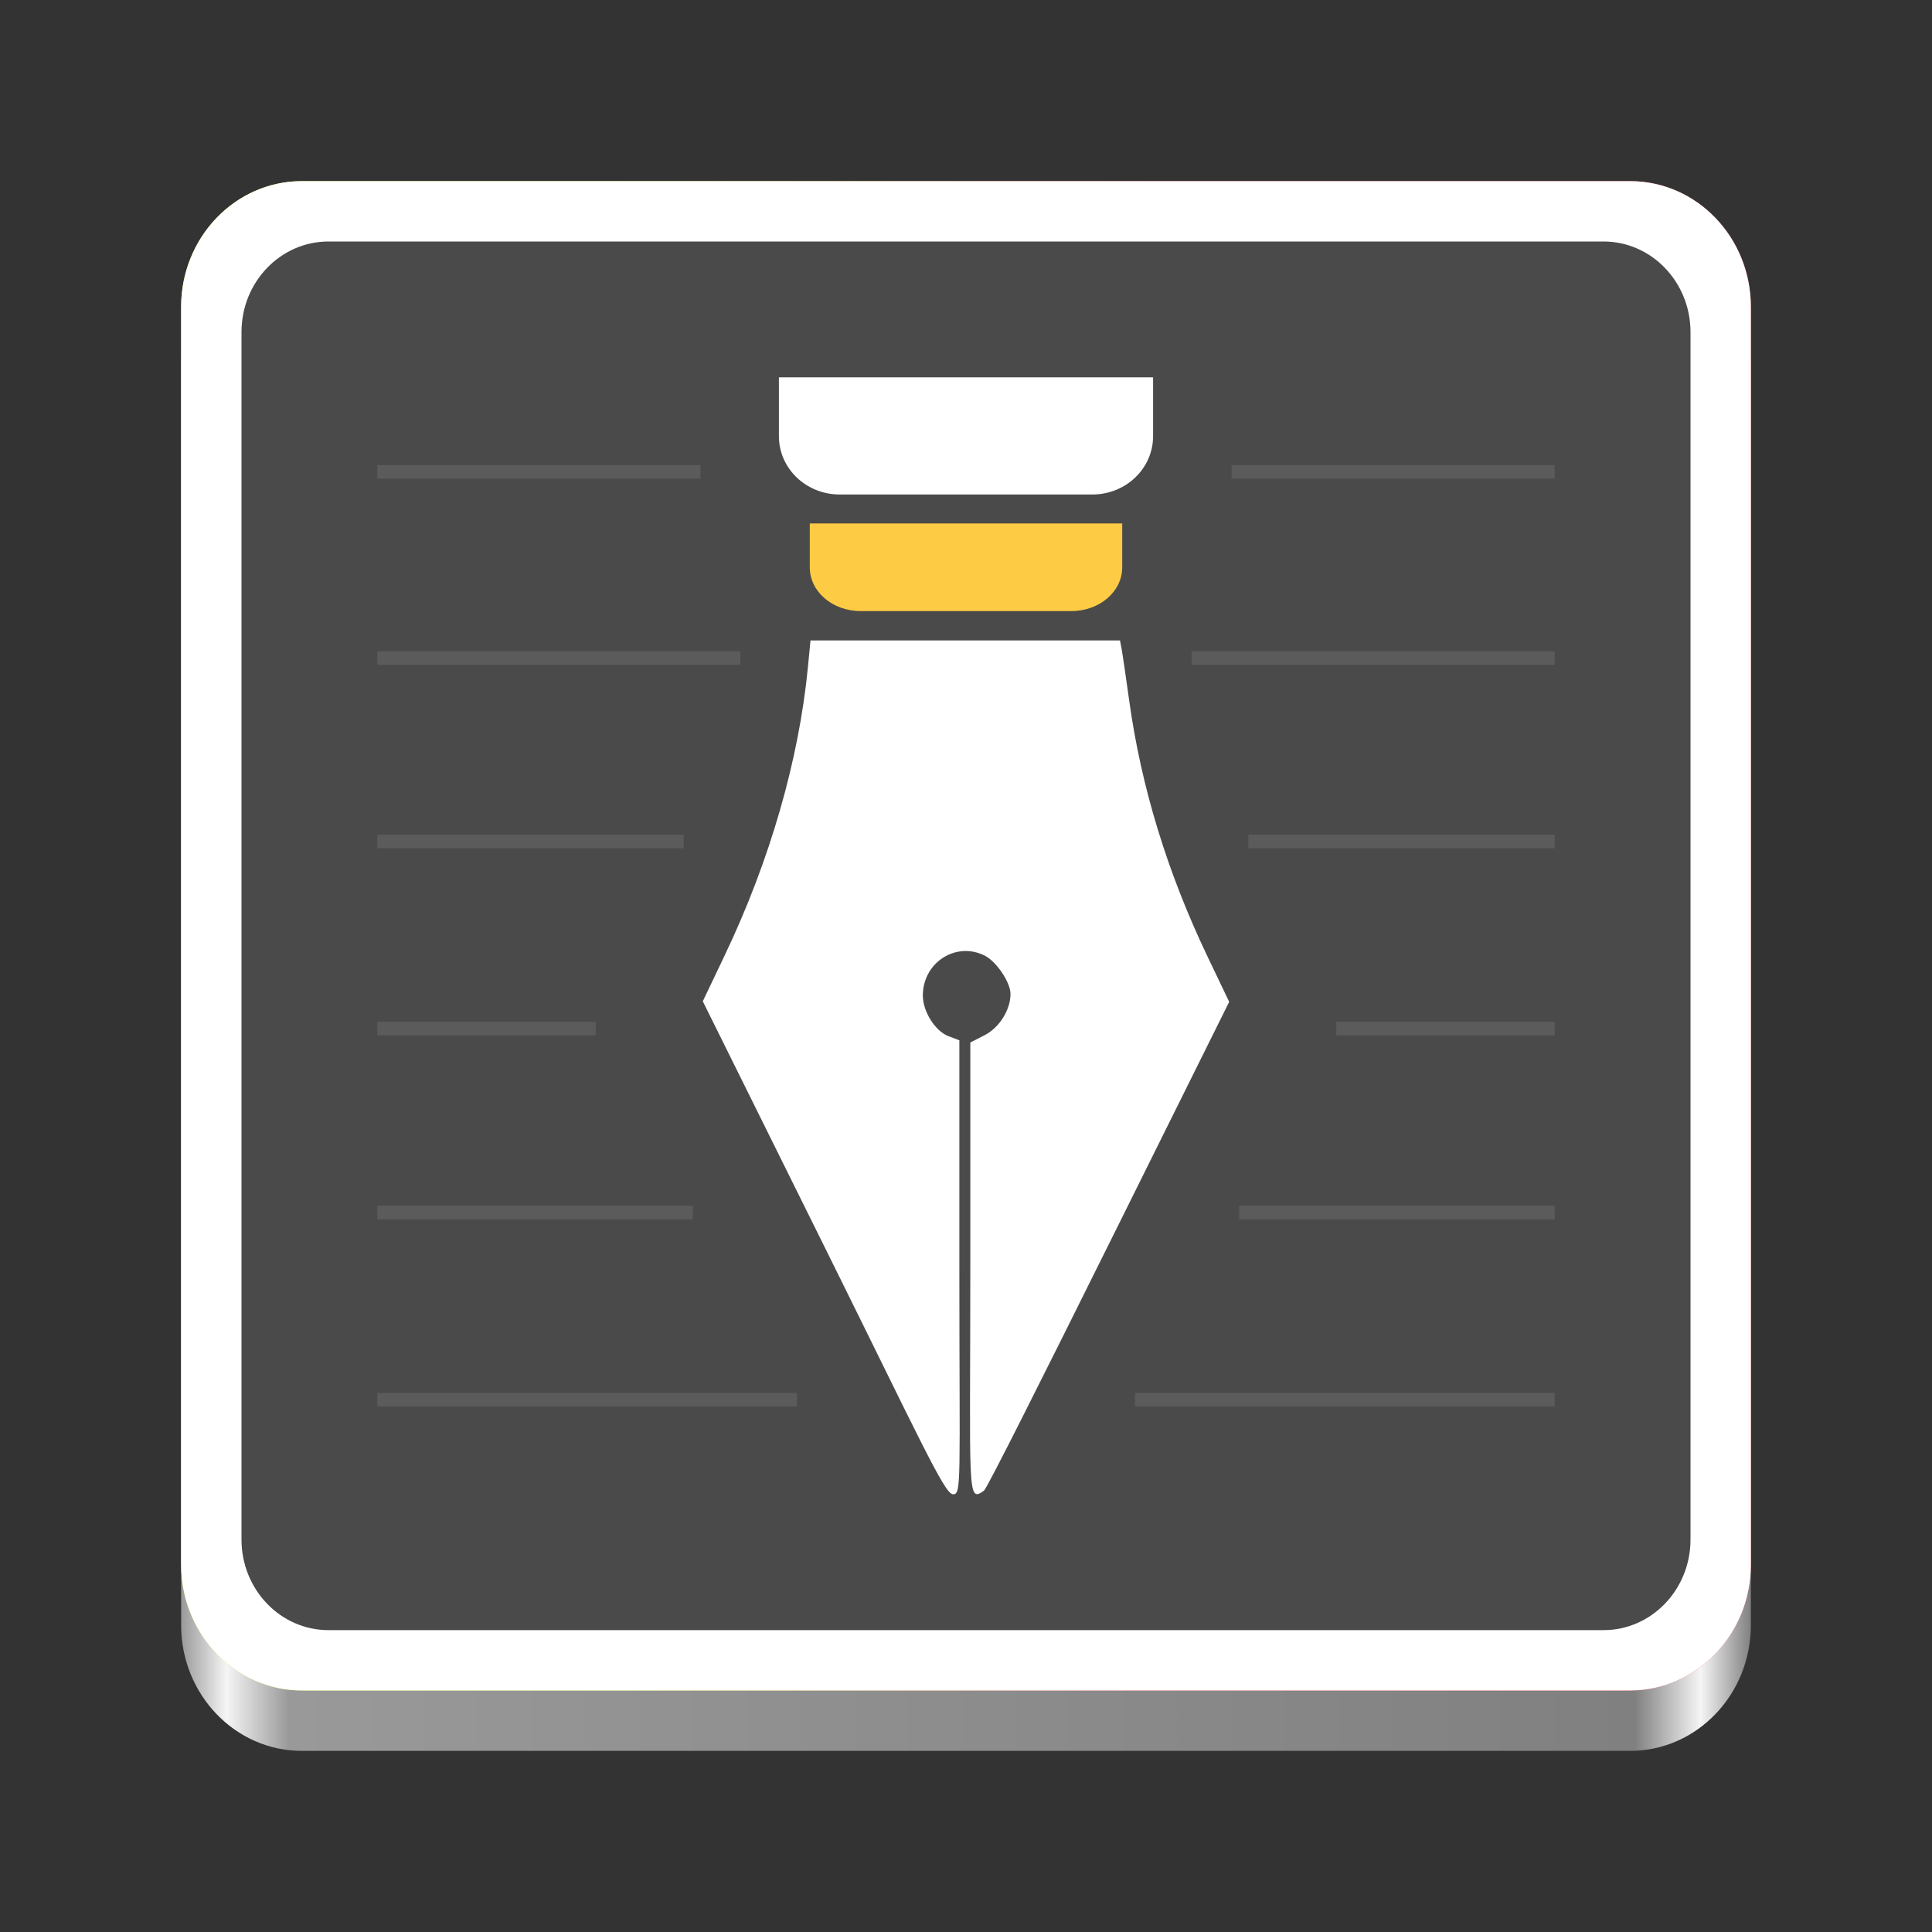 <?xml version="1.0" encoding="UTF-8" standalone="no"?>
<svg
   height="128px"
   viewBox="0 0 128 128"
   width="128px"
   version="1.1"
   id="svg286"
   xml:space="preserve"
   xmlns:xlink="http://www.w3.org/1999/xlink"
   xmlns="http://www.w3.org/2000/svg"
   xmlns:svg="http://www.w3.org/2000/svg"><rect x="0" y="0" width="128" height="128" fill="#333333" stroke="none"/><defs
     id="defs290"><linearGradient
       id="linearGradient16"><stop
         style="stop-color:#999999;stop-opacity:1;"
         offset="0"
         id="stop9" /><stop
         style="stop-color:#f5f5f5;stop-opacity:1;"
         offset="0.029"
         id="stop12" /><stop
         style="stop-color:#999999;stop-opacity:1;"
         offset="0.069"
         id="stop13" /><stop
         style="stop-color:#808080;stop-opacity:1;"
         offset="0.926"
         id="stop14" /><stop
         style="stop-color:#f5f5f5;stop-opacity:1;"
         offset="0.968"
         id="stop15" /><stop
         style="stop-color:#808080;stop-opacity:1;"
         offset="1"
         id="stop16" /></linearGradient><linearGradient
       xlink:href="#b"
       id="linearGradient8"
       x1="116"
       y1="60"
       x2="12"
       y2="60"
       gradientUnits="userSpaceOnUse"
       gradientTransform="matrix(1,0,0,1.042,0,-0.5)" /><linearGradient
       xlink:href="#linearGradient16"
       id="linearGradient18"
       x1="-18"
       y1="145"
       x2="86"
       y2="145"
       gradientUnits="userSpaceOnUse"
       gradientTransform="translate(30,-79)" /></defs><linearGradient
     id="a"
     gradientUnits="userSpaceOnUse"
     x1="12"
     x2="116"
     y1="64"
     y2="64"
     gradientTransform="translate(-140)"><stop
       offset="0"
       stop-color="#3d3846"
       id="stop252" /><stop
       offset="0.05"
       stop-color="#77767b"
       id="stop254" /><stop
       offset="0.1"
       stop-color="#5e5c64"
       id="stop256" /><stop
       offset="0.9"
       stop-color="#504e56"
       id="stop258" /><stop
       offset="0.95"
       stop-color="#77767b"
       id="stop260" /><stop
       offset="1"
       stop-color="#3d3846"
       id="stop262" /></linearGradient><linearGradient
     id="b"
     gradientUnits="userSpaceOnUse"
     x1="12"
     x2="112.041"
     y1="60"
     y2="80.988"><stop
       offset="0.384"
       stop-color="#9a9996"
       id="stop267"
       style="stop-color:#ee4444;stop-opacity:1;" /><stop
       offset="0.721"
       stop-color="#77767b"
       id="stop269"
       style="stop-color:#ccd420;stop-opacity:1;" /></linearGradient><path
     d="m 20,16 h 88 c 4.418,0 8,3.731 8,8.333 v 83.333 C 116,112.269 112.418,116 108,116 H 20 c -4.418,0 -8,-3.731 -8,-8.333 V 24.333 C 12,19.731 15.582,16 20,16 Z m 0,0"
     fill="url(#b)"
     id="path276-4-5"
     style="fill:url(#linearGradient18);stroke-width:1" /><path
     d="m 20,12 h 88 c 4.418,0 8,3.731 8,8.333 V 103.667 C 116,108.269 112.418,112 108,112 H 20 c -4.418,0 -8,-3.731 -8,-8.333 V 20.333 C 12,15.731 15.582,12 20,12 Z m 0,0"
     fill="url(#b)"
     id="path276"
     style="fill:url(#linearGradient8);fill-opacity:1;stroke-width:1" /><path
     d="m 20,12 h 88 c 4.418,0 8,3.731 8,8.333 V 103.667 C 116,108.269 112.418,112 108,112 H 20 c -4.418,0 -8,-3.731 -8,-8.333 V 20.333 C 12,15.731 15.582,12 20,12 Z m 0,0"
     fill="url(#b)"
     id="path276-4"
     style="fill:#ffffff;fill-opacity:1;stroke-width:1" /><path
     d="m 21.76,16 h 84.48 c 3.18,0 5.76,2.688 5.76,6 V 102 c 0,3.312 -2.58,6 -5.76,6 H 21.76 C 18.58,108 16,105.312 16,102 V 22 c 0,-3.312 2.58,-6 5.76,-6 z m 0,0"
     fill="#241f31"
     id="path278"
     style="stroke-width:1;fill:#4a4a4a;fill-opacity:1" /><path
     id="rect6"
     style="fill:#ffffff;stroke-width:1.552"
     d="m 76.395,25 v 3.894 c 0,2.143 -1.798,3.868 -4.032,3.868 H 55.637 c -2.234,0 -4.032,-1.725 -4.032,-3.868 v -3.894 z" /><path
     id="rect6-4"
     style="fill:#fecb44;stroke-width:1.226;fill-opacity:1"
     d="m 74.35,34.678 v 2.913 c 0,1.603 -1.502,2.894 -3.367,2.894 H 57.017 c -1.865,0 -3.367,-1.291 -3.367,-2.894 v -2.913 z" /><path
     style="fill:#ffffff;stroke-width:0.242"
     d="m 73.475,82.406 7.962,-16.032 -1.414,-2.955 C 77.342,57.816 75.605,52.146 74.809,46.392 74.59,44.812 74.364,43.274 74.307,42.974 L 74.203,42.43 H 63.951 53.698 l -0.17,1.755 c -0.595,6.153 -2.523,12.838 -5.508,19.096 l -1.458,3.058 8.056,16.248 c 6.273,12.652 7.937,16.364 8.506,16.41 0.603,0.048 0.436,-0.784 0.436,-15.118 V 68.923 l -0.714,-0.27 c -0.884,-0.333 -1.704,-1.63 -1.706,-2.693 -0.002,-2.193 2.198,-3.61 4.107,-2.644 0.773,0.391 1.702,1.774 1.702,2.534 0,1.06 -0.743,2.239 -1.728,2.741 l -0.935,0.477 v 14.714 c 0,15.131 -0.24,15.813 0.905,14.977 0.202,-0.147 3.904,-7.535 8.283,-16.353 z"
     id="path1-8" /><path
     id="rect18"
     style="fill:#5b5b5b;stroke-width:1.02"
     d="m 24.997,30.814 h 21.406 v 0.902 H 24.997 Z" /><path
     id="rect18-6"
     style="fill:#5b5b5b;stroke-width:1.081"
     d="m 24.997,43.146 h 24.055 v 0.902 H 24.997 Z" /><path
     id="rect18-0"
     style="fill:#5b5b5b;stroke-width:0.993"
     d="m 24.997,55.302 h 20.299 v 0.902 H 24.997 Z" /><path
     id="rect18-3"
     style="fill:#5b5b5b;stroke-width:0.838"
     d="m 24.997,67.694 h 14.473 v 0.902 H 24.997 Z" /><path
     id="rect18-06"
     style="fill:#5b5b5b;stroke-width:1.008"
     d="m 24.997,79.882 h 20.908 v 0.902 H 24.997 Z" /><path
     id="rect18-5"
     style="fill:#5b5b5b;stroke-width:1.162"
     d="m 24.997,92.284 h 27.806 v 0.902 h -27.806 z" /><path
     id="rect18-7"
     style="fill:#5b5b5b;stroke-width:1.02"
     d="M 103.003,30.814 H 81.597 v 0.902 h 21.406 z" /><path
     id="rect18-6-6"
     style="fill:#5b5b5b;stroke-width:1.081"
     d="M 103.003,43.146 H 78.948 v 0.902 h 24.055 z" /><path
     id="rect18-0-5"
     style="fill:#5b5b5b;stroke-width:0.993"
     d="m 103.003,55.302 h -20.299 v 0.902 h 20.299 z" /><path
     id="rect18-3-6"
     style="fill:#5b5b5b;stroke-width:0.838"
     d="M 103.003,67.694 H 88.53 v 0.902 h 14.473 z" /><path
     id="rect18-06-9"
     style="fill:#5b5b5b;stroke-width:1.008"
     d="M 103.003,79.882 H 82.096 v 0.902 h 20.908 z" /><path
     id="rect18-5-3"
     style="fill:#5b5b5b;stroke-width:1.162"
     d="M 103.003,92.284 H 75.198 v 0.902 h 27.806 z" /></svg>
